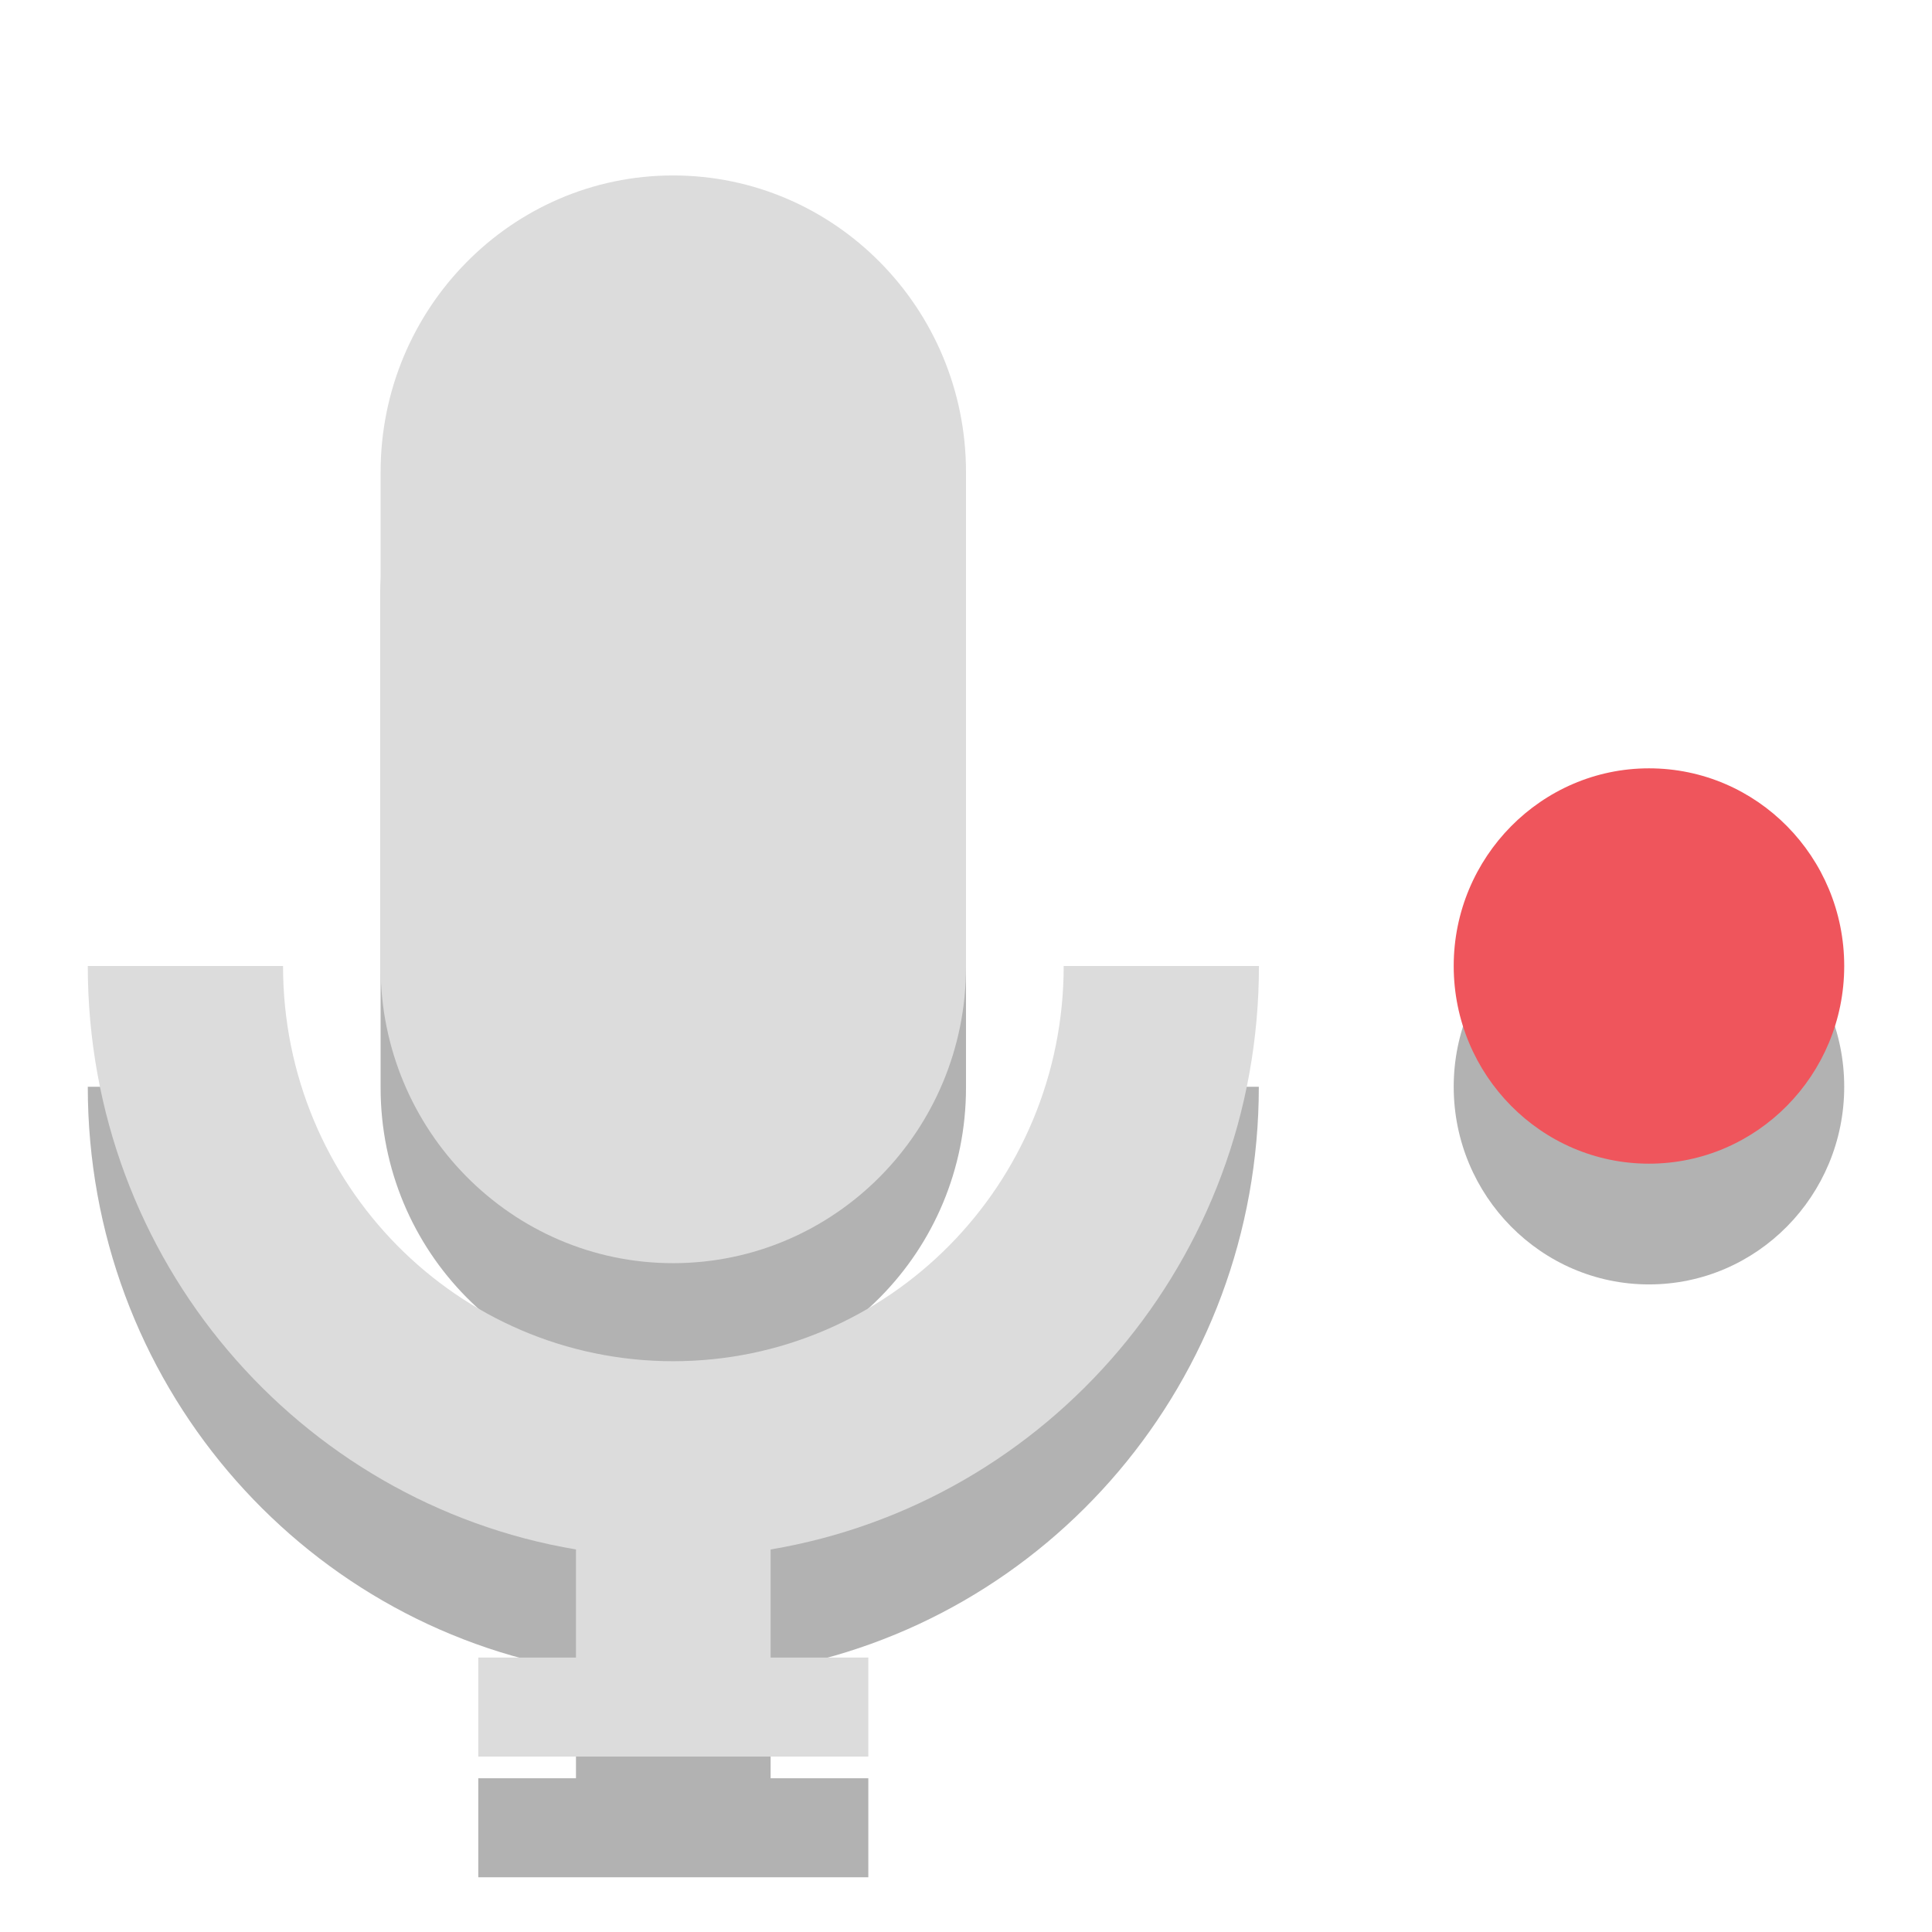 <?xml version="1.0" encoding="UTF-8" standalone="no"?>
<svg
   xmlns:dc="http://purl.org/dc/elements/1.1/"
   xmlns:cc="http://creativecommons.org/ns#"
   xmlns:rdf="http://www.w3.org/1999/02/22-rdf-syntax-ns#"
   xmlns:svg="http://www.w3.org/2000/svg"
   xmlns="http://www.w3.org/2000/svg"
   xmlns:sodipodi="http://sodipodi.sourceforge.net/DTD/sodipodi-0.dtd"
   xmlns:inkscape="http://www.inkscape.org/namespaces/inkscape"
   width="16"
   height="16"
   viewBox="0 0 16 16"
   id="svg2"
   version="1.1"
   inkscape:version="0.48.5 r10040"
   sodipodi:docname="audio-recorder-on.svg">
  <sodipodi:namedview
     pagecolor="#ffffff"
     bordercolor="#666666"
     borderopacity="1"
     objecttolerance="10"
     gridtolerance="10"
     guidetolerance="10"
     inkscape:pageopacity="0"
     inkscape:pageshadow="2"
     inkscape:window-width="672"
     inkscape:window-height="480"
     id="namedview42"
     showgrid="false"
     inkscape:zoom="5.2149125"
     inkscape:cx="-0.89868145"
     inkscape:cy="12.339785"
     inkscape:window-x="0"
     inkscape:window-y="0"
     inkscape:window-maximized="0"
     inkscape:current-layer="svg2" />
  <defs
     id="defs4">
    <clipPath
       id="clip1">
      <rect
         width="16"
         height="16"
         id="rect7" />
    </clipPath>
    <filter
       width="100%"
       x="0"
       y="0"
       height="100%"
       filterUnits="objectBoundingBox"
       id="alpha">
      <feColorMatrix
         values="0 0 0 0 1 0 0 0 0 1 0 0 0 0 1 0 0 0 1 0"
         in="SourceGraphic"
         type="matrix"
         id="feColorMatrix10" />
    </filter>
    <g
       style="clip-path:url(#clip1)"
       id="surface6"
       clip-path="url(#clip1)">
      <path
         style="fill:#000"
         d="M 5.574 2.184 C 4.238 2.184 3.152 3.281 3.152 4.637 L 3.152 8.734 C 3.152 10.09 4.238 11.188 5.574 11.188 C 6.914 11.188 8 10.09 8 8.734 L 8 4.637 C 8 3.281 6.914 2.184 5.574 2.184 Z "
         id="path13" />
      <path
         style="fill:#000"
         d="M 0.727 8.727 C 0.727 11.16 2.473 13.172 4.77 13.559 L 4.77 14.453 L 3.961 14.453 L 3.961 15.273 L 7.191 15.273 L 7.191 14.453 L 6.383 14.453 L 6.383 13.559 C 8.68 13.172 10.426 11.16 10.426 8.727 L 8.809 8.727 C 8.809 10.535 7.359 12 5.574 12 C 3.789 12 2.344 10.535 2.344 8.727 Z "
         id="path15" />
      <path
         style="fill:#000"
         d="M 15.273 3.816 C 15.273 4.723 14.551 5.453 13.656 5.453 C 12.766 5.453 12.039 4.723 12.039 3.816 C 12.039 2.914 12.766 2.184 13.656 2.184 C 14.551 2.184 15.273 2.914 15.273 3.816 Z "
         id="path17" />
      <path
         style="fill:#000"
         d="M 15.273 8.727 C 15.273 9.633 14.551 10.363 13.656 10.363 C 12.766 10.363 12.039 9.633 12.039 8.727 C 12.039 7.824 12.766 7.09 13.656 7.09 C 14.551 7.09 15.273 7.824 15.273 8.727 Z "
         id="path19" />
      <path
         style="fill:#000"
         d="M 15.273 13.637 C 15.273 14.539 14.551 15.273 13.656 15.273 C 12.766 15.273 12.039 14.539 12.039 13.637 C 12.039 12.734 12.766 12 13.656 12 C 14.551 12 15.273 12.734 15.273 13.637 Z "
         id="path21" />
    </g>
    <mask
       id="mask0">
      <g
         style="filter:url(#alpha)"
         id="g24">
        <rect
           width="16"
           x="0"
           y="0"
           height="16"
           style="fill:#000;fill-opacity:.302"
           id="rect26" />
      </g>
    </mask>
  </defs>
  <path
     d="m 5.574,2.453 c -1.336,0 -2.422,1.102 -2.422,2.457 l 0,4.098 c 0,1.355 1.086,2.453 2.422,2.453 C 6.914,11.461 8,10.363 8,9.008 L 8,4.91 C 8,3.555 6.914,2.453 5.574,2.453 z"
     id="path3026"
     inkscape:connector-curvature="0"
     style="fill:#000000;fill-opacity:0.302" />
  <path
     d="m 0.727,9 c 0,2.434 1.746,4.445 4.043,4.832 l 0,0.895 -0.809,0 0,0.82 3.23,0 0,-0.82 -0.809,0 0,-0.895 c 2.297,-0.387 4.043,-2.398 4.043,-4.832 l -1.617,0 c 0,1.809 -1.449,3.273 -3.234,3.273 -1.785,0 -3.23,-1.465 -3.23,-3.273 z"
     id="path3028"
     inkscape:connector-curvature="0"
     style="fill:#000000;fill-opacity:0.302" />
  <path
     d="m 15.273,9 c 0,0.902 -0.723,1.637 -1.617,1.637 -0.891,0 -1.617,-0.734 -1.617,-1.637 0,-0.902 0.727,-1.637 1.617,-1.637 0.895,0 1.617,0.734 1.617,1.637 z"
     id="path3030"
     inkscape:connector-curvature="0"
     style="fill:#000000;fill-opacity:0.302" />
  <path
     style="fill:#dcdcdc"
     inkscape:connector-curvature="0"
     id="path32"
     d="m 5.574,1.453 c -1.336,0 -2.422,1.102 -2.422,2.457 l 0,4.098 c 0,1.355 1.086,2.453 2.422,2.453 C 6.914,10.461 8,9.363 8,8.008 L 8,3.91 C 8,2.555 6.914,1.453 5.574,1.453 z" />
  <path
     style="fill:#dcdcdc"
     inkscape:connector-curvature="0"
     id="path34"
     d="m 0.727,8 c 0,2.434 1.746,4.445 4.043,4.832 l 0,0.895 -0.809,0 0,0.82 3.23,0 0,-0.82 -0.809,0 0,-0.895 C 8.68,12.445 10.426,10.434 10.426,8 L 8.809,8 c 0,1.809 -1.449,3.273 -3.234,3.273 C 3.789,11.273 2.344,9.809 2.344,8 z" />
  <path
     style="fill:#ef555c;fill-opacity:1"
     inkscape:connector-curvature="0"
     id="path38"
     d="m 15.273,8 c 0,0.902 -0.723,1.637 -1.617,1.637 -0.891,0 -1.617,-0.734 -1.617,-1.637 0,-0.902 0.727,-1.637 1.617,-1.637 0.895,0 1.617,0.734 1.617,1.637 z" />
</svg>

